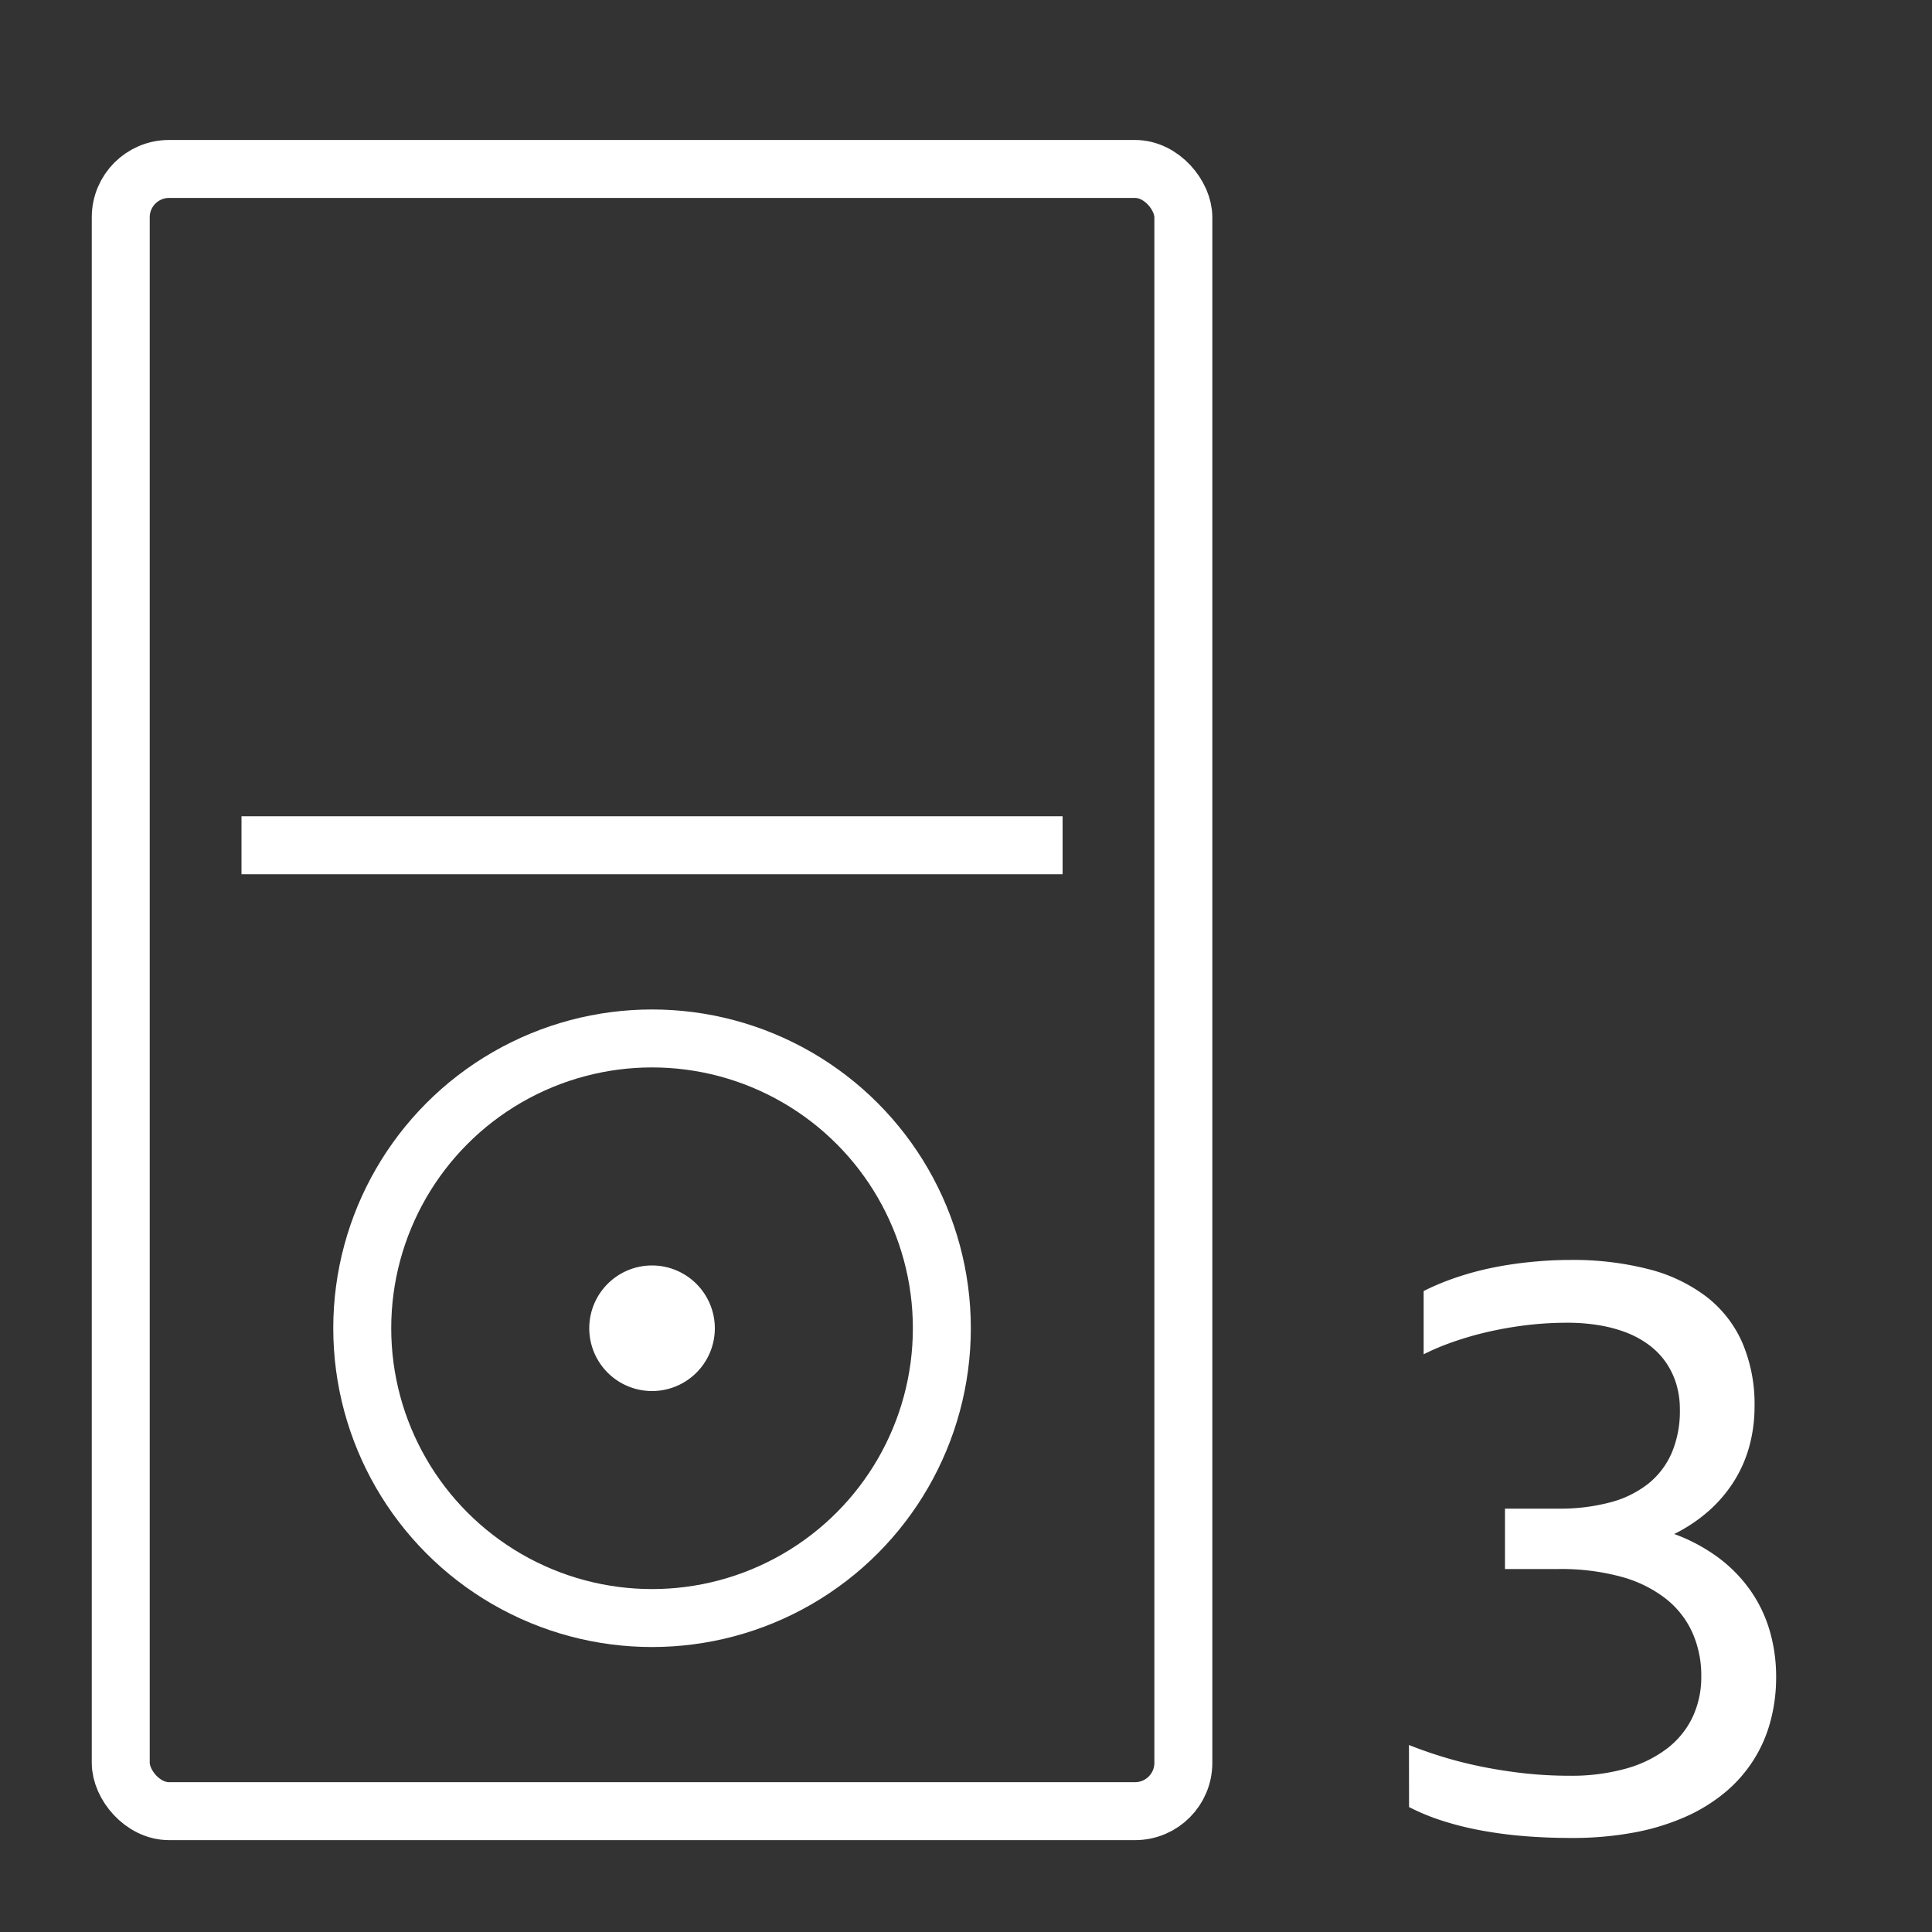 <svg xmlns="http://www.w3.org/2000/svg" viewBox="0 0 40 40"><rect x="0" y="0" width="40" height="40" fill="#333333" stroke="none"/><defs><style>.cls-1{isolation:isolate;}.cls-2,.cls-3{fill:#fff;}.cls-3{fill-rule:evenodd;}.cls-4,.cls-5{fill:none;stroke:#fff;stroke-width:1.2px;}.cls-4{stroke-miterlimit:10;}</style></defs><g id="E0E0_media_ami_audioplayer3_ipod"><g class="cls-1"><path class="cls-2" d="M29.171,36.128c.206.083.433.163.682.24s.514.145.795.203.577.105.889.141a8.542,8.542,0,0,0,.959.053,4.184,4.184,0,0,0,1.168-.148,2.516,2.516,0,0,0,.854-.418,1.785,1.785,0,0,0,.525-.648,1.942,1.942,0,0,0,.18-.844,2.179,2.179,0,0,0-.186-.91,1.881,1.881,0,0,0-.555-.703,2.625,2.625,0,0,0-.924-.451,4.751,4.751,0,0,0-1.297-.158H31.159v-1.25h1.102a4.055,4.055,0,0,0,1.08-.131,2.148,2.148,0,0,0,.789-.389,1.665,1.665,0,0,0,.484-.641,2.217,2.217,0,0,0,.166-.887,1.814,1.814,0,0,0-.078-.545,1.605,1.605,0,0,0-.221-.449,1.558,1.558,0,0,0-.35-.354,1.983,1.983,0,0,0-.465-.252,2.889,2.889,0,0,0-.564-.15,3.939,3.939,0,0,0-.65-.051,7.014,7.014,0,0,0-.855.051,7.713,7.713,0,0,0-.803.141,6.703,6.703,0,0,0-.721.209,5.007,5.007,0,0,0-.598.252v-1.309q.168-.086.375-.17t.445-.158c.159-.05.325-.094.5-.133s.354-.071.541-.098.377-.047.572-.062.394-.023.594-.023a6.282,6.282,0,0,1,1.639.193,3.321,3.321,0,0,1,1.199.576,2.446,2.446,0,0,1,.736.951,3.234,3.234,0,0,1,.25,1.314,3.097,3.097,0,0,1-.107.82,2.69,2.69,0,0,1-.318.727,2.86,2.86,0,0,1-.521.613,3.283,3.283,0,0,1-.717.48,3.627,3.627,0,0,1,.926.498,2.988,2.988,0,0,1,.658.68,2.834,2.834,0,0,1,.395.832,3.394,3.394,0,0,1,.131.947,3.503,3.503,0,0,1-.117.918,2.865,2.865,0,0,1-.939,1.473,3.484,3.484,0,0,1-.824.508,4.777,4.777,0,0,1-1.061.324,6.946,6.946,0,0,1-1.301.113c-.364,0-.708-.015-1.029-.043a8.71,8.71,0,0,1-.902-.125,6.292,6.292,0,0,1-.777-.201,4.444,4.444,0,0,1-.65-.271Z"/></g><path class="cls-3" d="M13.5,26.2a1.3,1.3,0,1,0,1.3,1.3A1.302,1.302,0,0,0,13.5,26.2Z"/><circle class="cls-4" cx="13.5" cy="27.5" r="6"/><line class="cls-5" x1="22" y1="17.5" x2="5" y2="17.5"/><rect class="cls-4" x="2.5" y="3.498" width="22" height="34" rx="1"/></g></svg>